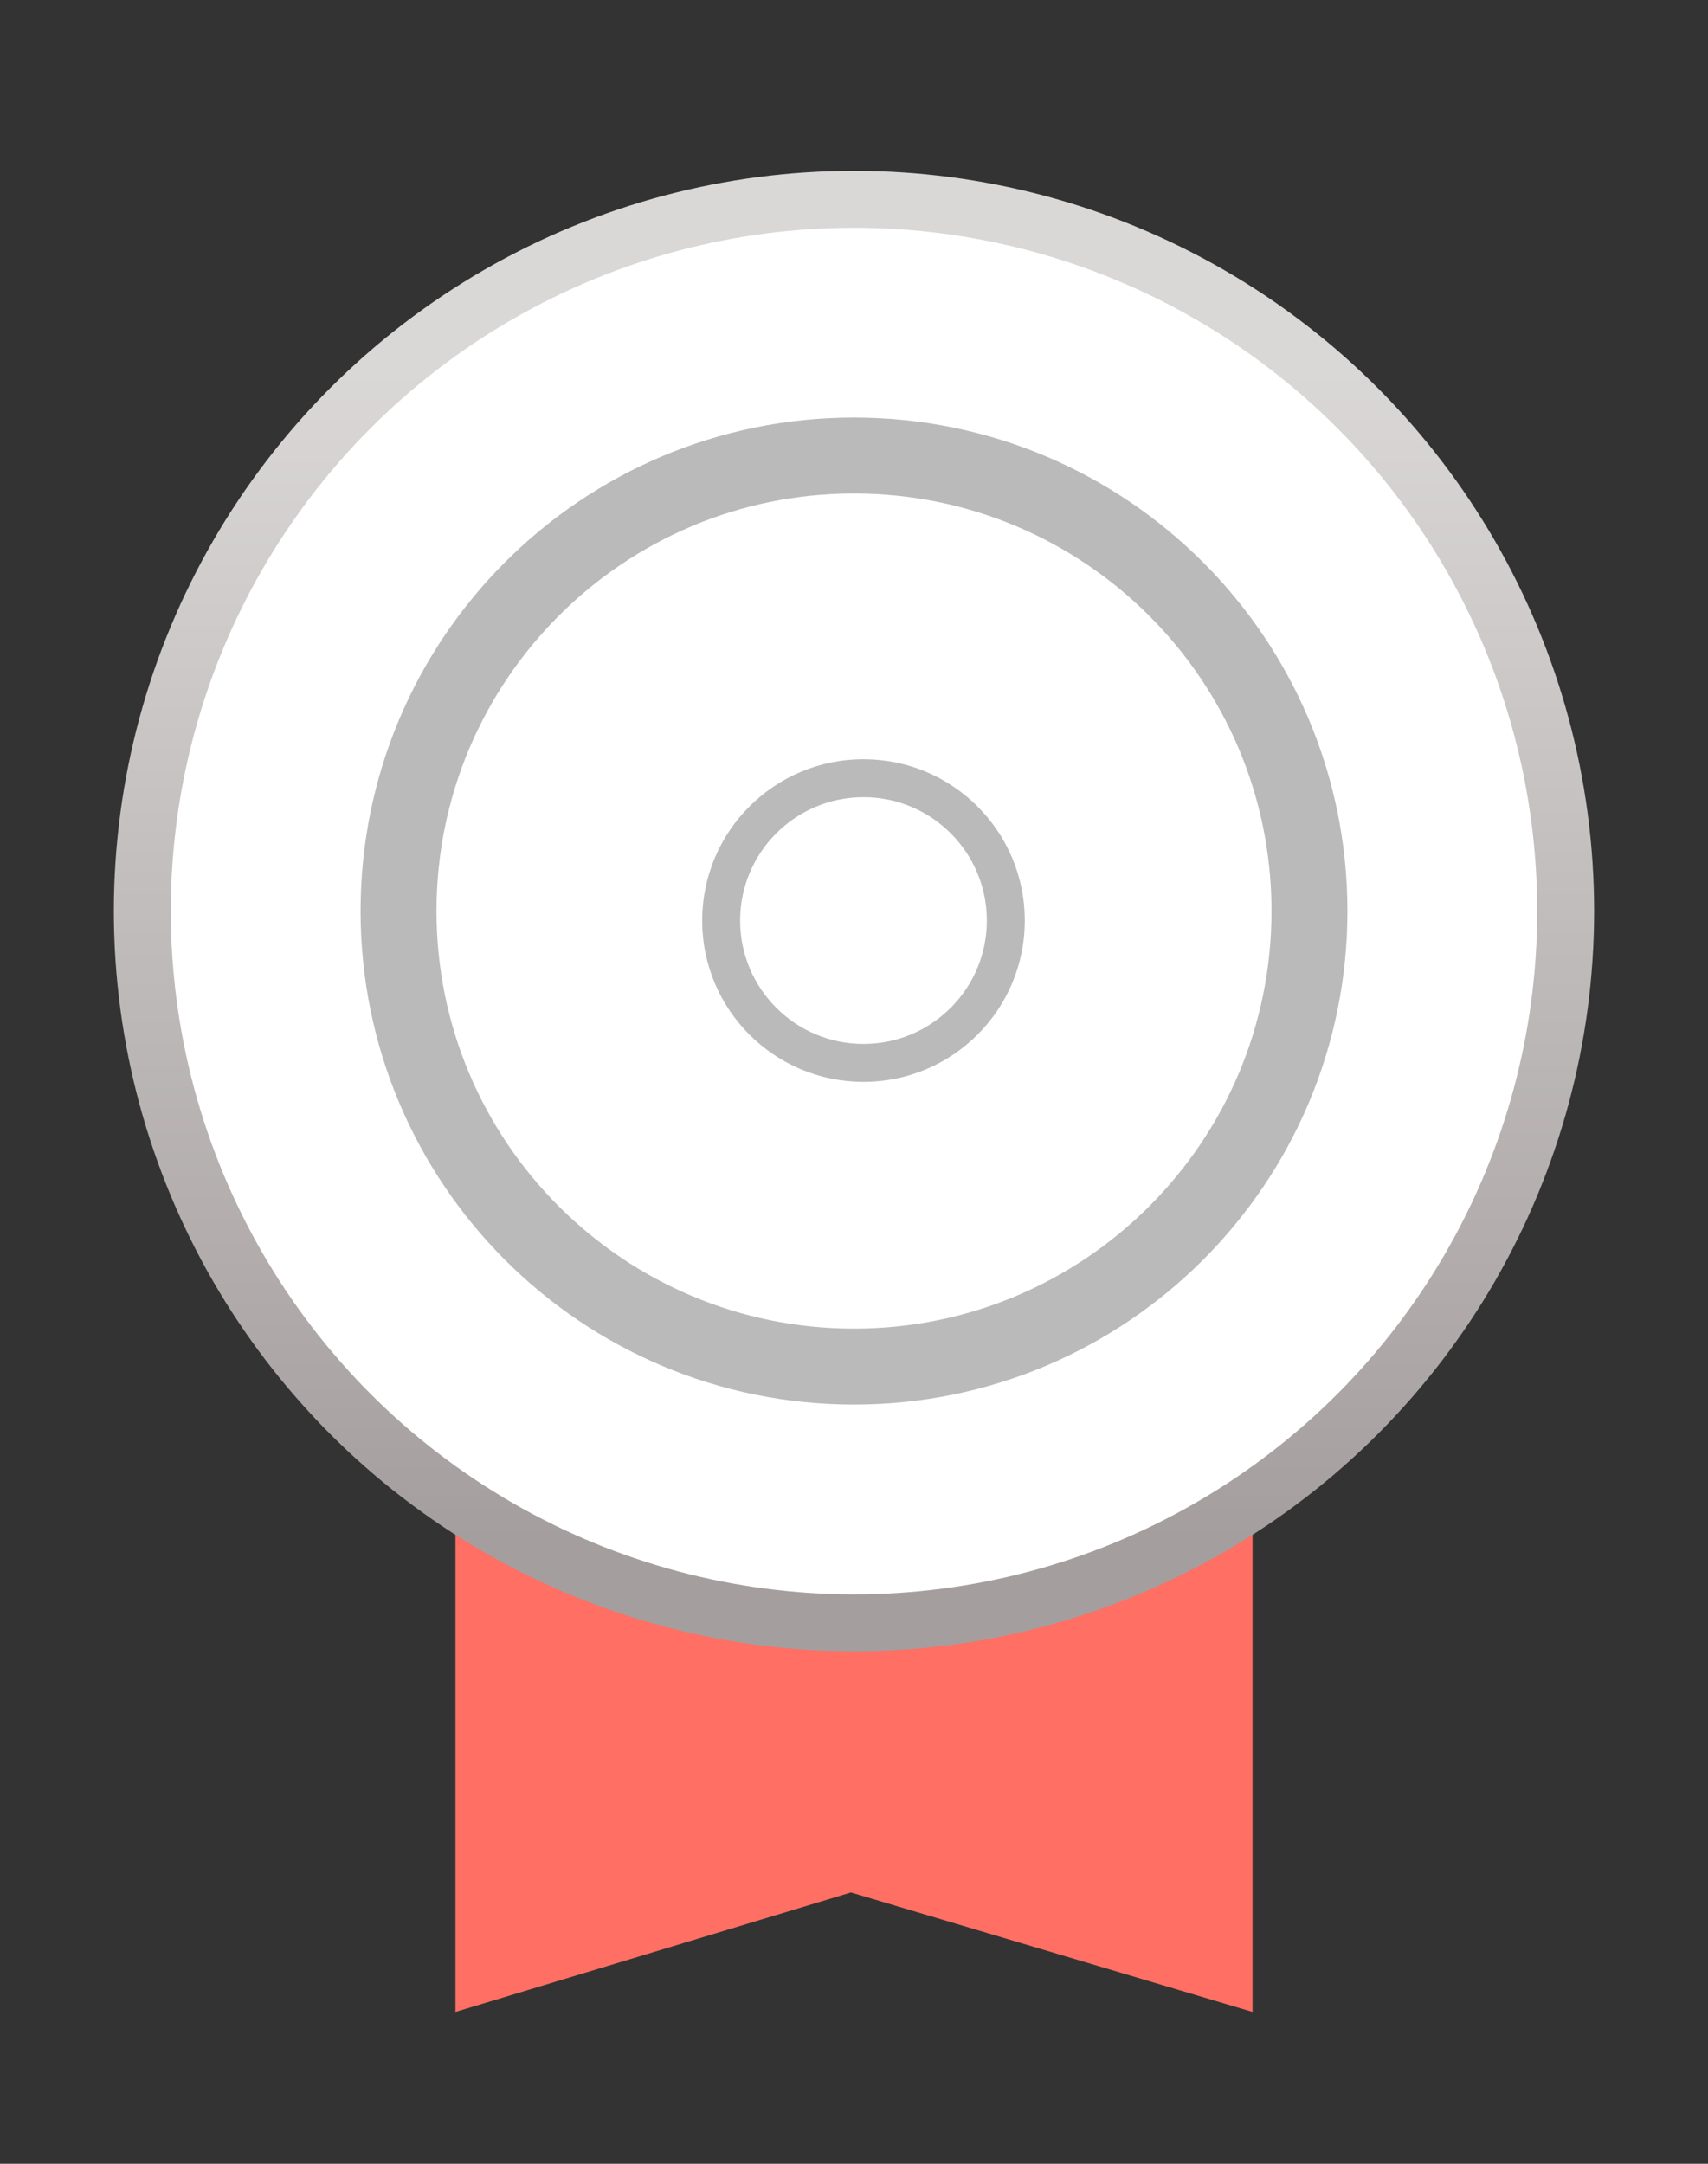 <?xml version="1.0" encoding="UTF-8"?>
<svg width="90px" height="114px" viewBox="0 0 90 114" version="1.1" xmlns="http://www.w3.org/2000/svg" xmlns:xlink="http://www.w3.org/1999/xlink">
    <rect x="0" y="0" width="90" height="114" fill="#333333" stroke="none"/>
    <!-- Generator: Sketch 56.2 (81672) - https://sketch.com -->
    <title>member_status_free</title>
    <desc>Created with Sketch.</desc>
    <defs>
        <linearGradient x1="50%" y1="12.473%" x2="50%" y2="93.573%" id="linearGradient-1">
            <stop stop-color="#DAD7D7" offset="0%"></stop>
            <stop stop-color="#A59E9E" offset="100%"></stop>
        </linearGradient>
    </defs>
    <g id="Page-1" stroke="none" stroke-width="1" fill="none" fill-rule="evenodd">
        <g id="やりとり/やりとり/無料会員" transform="translate(-299, -595)">
            <g id="member_free" transform="translate(299, 595)">
                <polygon id="Path" fill="#FF6F63" points="24 64 66 64 66 106 44.839 99.706 24 106"></polygon>
                <circle id="Oval-6" stroke="url(#linearGradient-1)" stroke-width="3" fill="#FFFFFF" cx="45" cy="48" r="37.5"></circle>
                <path d="M69,48 C69,61.255 58.254,72 45,72 C31.745,72 21,61.255 21,48 C21,34.746 31.745,24 45,24 C58.254,24 69,34.746 69,48 Z" id="Stroke-1" stroke="#BABABA" stroke-width="4" stroke-linecap="round" stroke-linejoin="round"></path>
                <path d="M53,48.5 C53,52.642 49.642,56 45.5,56 C41.358,56 38,52.642 38,48.5 C38,44.358 41.358,41 45.5,41 C49.642,41 53,44.358 53,48.5 Z" id="Stroke-3" stroke="#BABABA" stroke-width="2" stroke-linecap="round" stroke-linejoin="round"></path>
            </g>
        </g>
    </g>
</svg>
